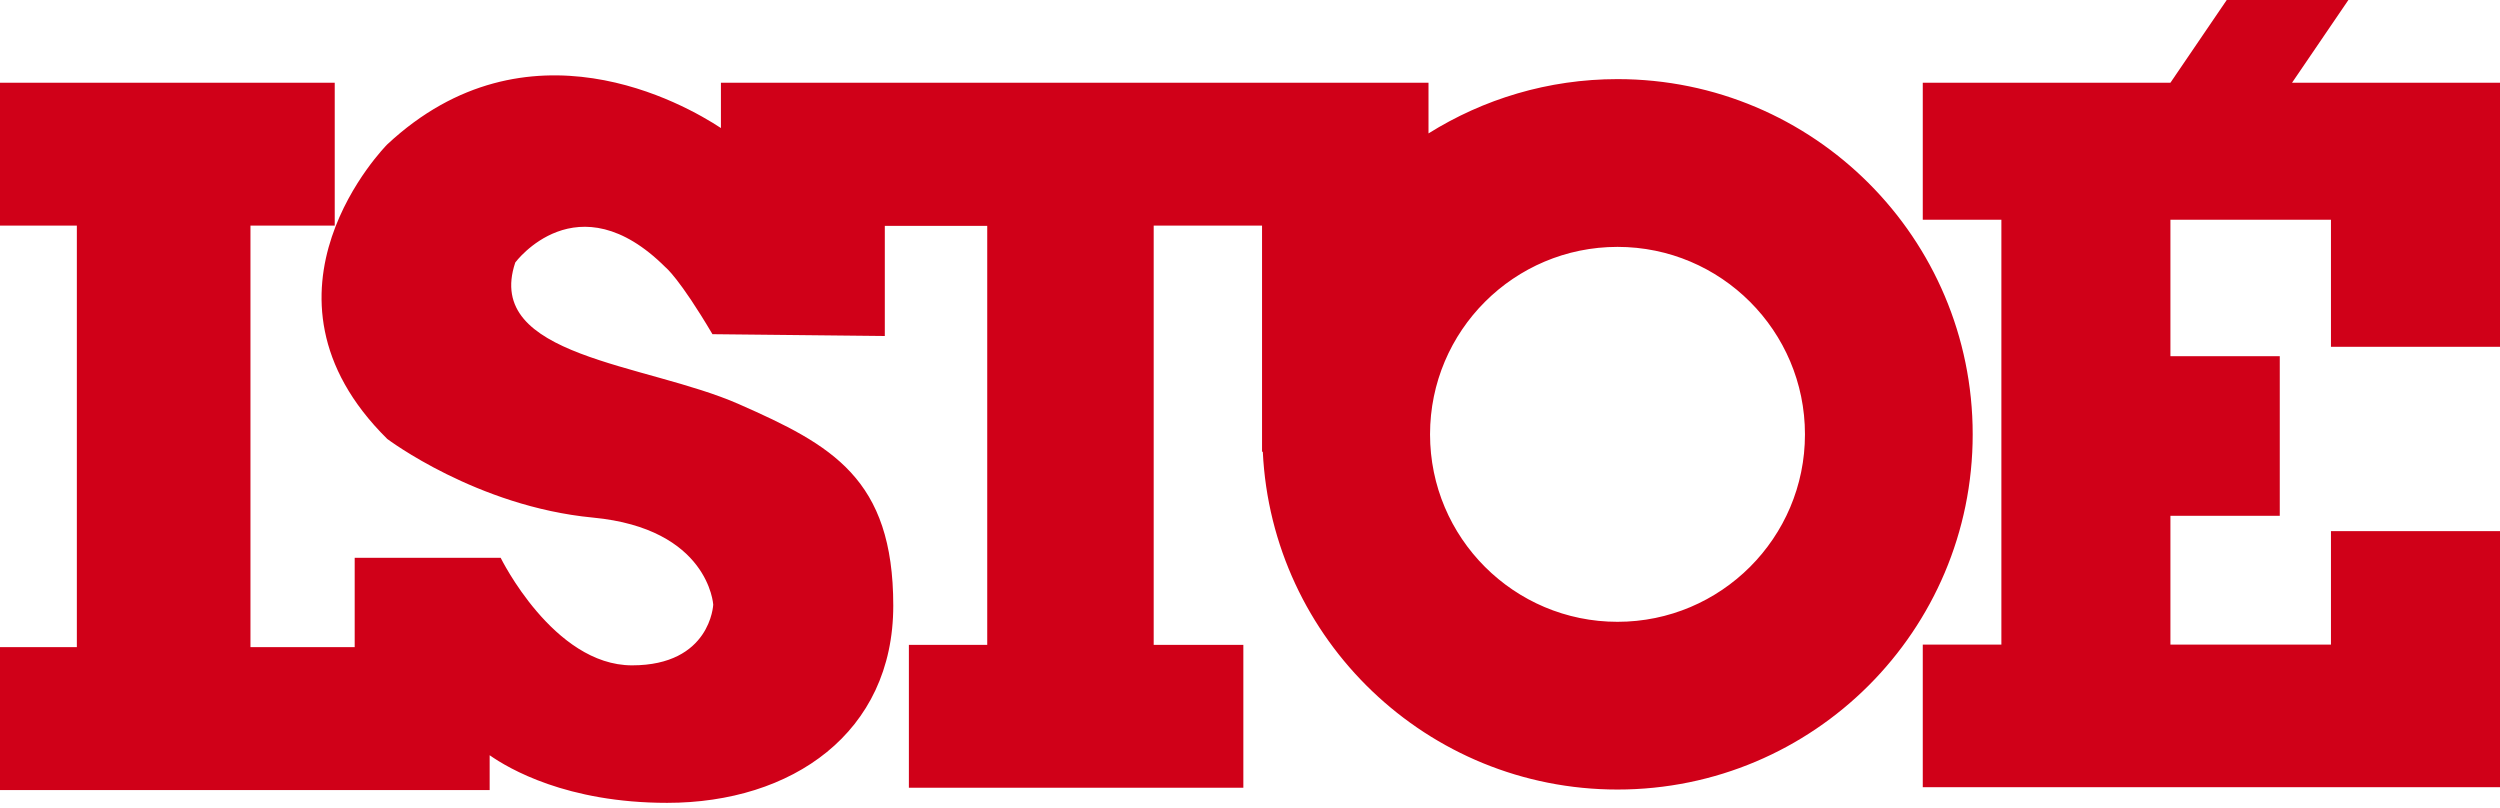 <svg width="65" height="21" viewBox="0 0 65 21" fill="none" xmlns="http://www.w3.org/2000/svg">
<path d="M59.593 2.151L61.058 0H57.895L56.431 2.151H49.992V5.713H52.036V16.759H49.992V20.468H65V19.583V16.759V13.81H60.605V16.759H56.431V13.41H59.274V9.262H56.431V5.713H60.605V9.016H65V5.713V4.315V2.151H59.593Z" fill="#D00018"/>
<path d="M42.055 2.057C40.251 2.057 38.566 2.577 37.141 3.469V2.151H36.941H32.813H18.744V3.329C17.805 2.71 13.71 0.359 10.068 3.755C10.068 3.755 6.226 7.611 10.068 11.412C10.068 11.412 12.398 13.17 15.414 13.457C18.431 13.743 18.544 15.721 18.544 15.721C18.544 15.721 18.477 17.299 16.433 17.299C14.389 17.299 13.017 14.502 13.017 14.502H9.222V16.826H6.512V5.866H8.703V2.151H0V5.866H1.998V16.826H0V20.541H12.731V19.636C13.224 19.982 14.735 20.874 17.345 20.874C20.588 20.874 23.225 19.056 23.225 15.747C23.225 12.438 21.627 11.572 19.21 10.507C16.793 9.442 12.571 9.288 13.397 6.825C13.397 6.825 15.002 4.654 17.305 6.951C17.305 6.951 17.658 7.224 18.524 8.689L23.005 8.736V5.873H25.668V16.766H23.631V20.481H32.327V16.766H29.996V5.866H32.813V11.745H32.833C33.066 16.633 37.108 20.528 42.055 20.528C47.155 20.528 51.29 16.393 51.29 11.293C51.29 6.192 47.155 2.057 42.055 2.057ZM42.055 16.167C39.365 16.167 37.181 13.983 37.181 11.293C37.181 8.603 39.365 6.419 42.055 6.419C44.745 6.419 46.929 8.603 46.929 11.293C46.929 13.983 44.745 16.167 42.055 16.167Z" fill="#D00018"/>
</svg>
